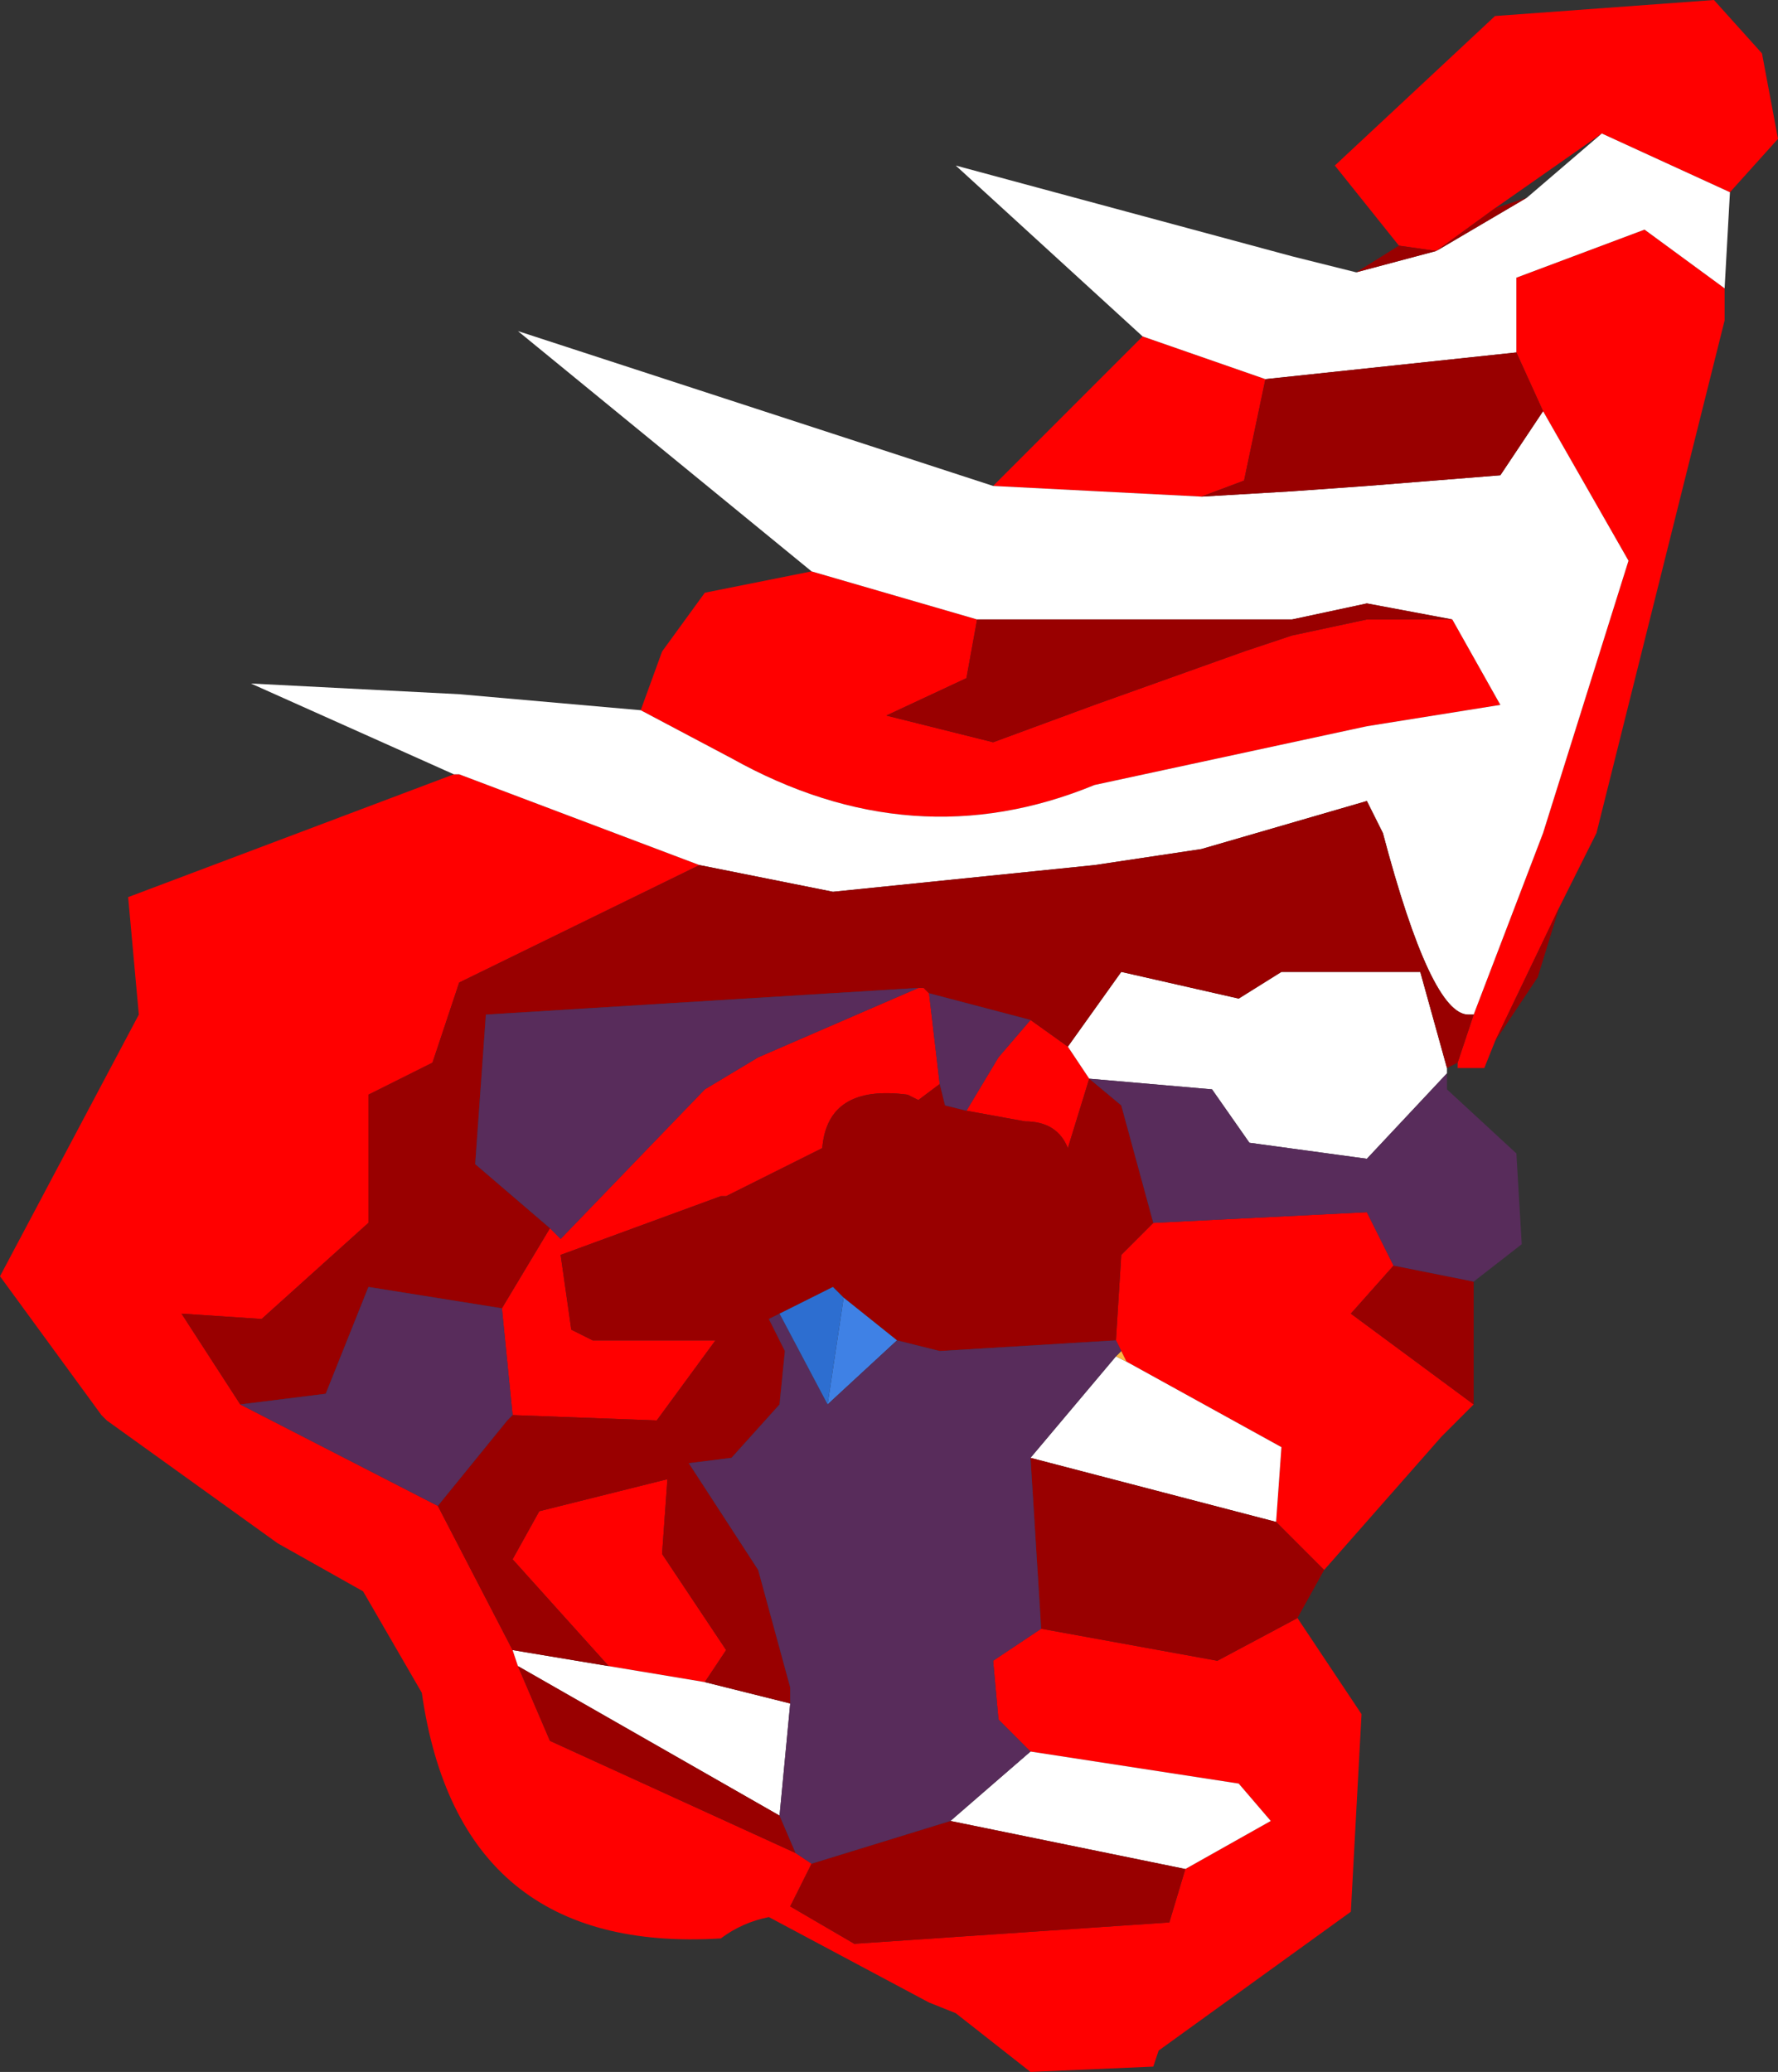<?xml version="1.0" encoding="UTF-8" standalone="no"?>
<svg xmlns:ffdec="https://www.free-decompiler.com/flash" xmlns:xlink="http://www.w3.org/1999/xlink" ffdec:objectType="frame" height="19.4px" width="16.65px" xmlns="http://www.w3.org/2000/svg">
  <rect width="100%" height="100%" fill="#333333" stroke="none"/>
  <g transform="matrix(1.0, 0.0, 0.0, 1.0, 9.05, 10.3)">
    <use ffdec:characterId="1241" height="19.4" transform="matrix(1.0, 0.0, 0.0, 1.0, -9.05, -10.3)" width="16.65" xlink:href="#shape0"/>
  </g>
  <defs>
    <g id="shape0" transform="matrix(1.0, 0.0, 0.0, 1.0, 9.05, 10.3)">
      <path d="M4.05 -8.0 L3.45 -8.75 4.95 -10.15 7.0 -10.3 7.45 -9.8 7.6 -9.0 7.15 -8.5 5.95 -9.05 4.95 -8.35 4.4 -7.95 4.05 -8.0 M7.1 -7.6 L7.1 -7.3 5.9 -2.5 5.55 -1.8 4.95 -0.55 4.85 -0.3 4.6 -0.3 4.6 -0.35 4.75 -0.8 5.4 -2.5 6.2 -5.05 5.4 -6.45 5.15 -7.0 5.15 -7.7 6.35 -8.15 7.1 -7.6 M4.75 2.85 L4.45 3.15 3.35 4.4 2.9 3.95 2.95 3.25 1.5 2.45 1.45 2.35 1.4 2.25 1.45 1.45 1.75 1.15 3.75 1.05 4.0 1.55 3.6 2.0 4.75 2.85 M3.1 4.85 L3.7 5.75 3.6 7.6 1.8 8.9 1.75 9.05 0.6 9.1 -0.1 8.55 -0.35 8.45 -1.85 7.65 Q-2.1 7.7 -2.3 7.85 -4.75 8.0 -5.1 5.55 L-5.65 4.6 -6.45 4.15 -8.05 3.0 -8.1 2.95 -9.05 1.65 -7.75 -0.8 -7.85 -1.9 -4.8 -3.05 -4.75 -3.05 -2.5 -2.2 -4.75 -1.1 -5.0 -0.35 -5.6 -0.05 -5.6 1.15 -6.6 2.05 -7.35 2.0 -6.8 2.85 -4.95 3.8 -4.25 5.15 -4.2 5.3 -3.9 6.0 -1.6 7.05 -1.45 7.15 -1.65 7.55 -1.05 7.9 1.9 7.7 2.05 7.2 2.85 6.75 2.55 6.4 0.6 6.1 0.3 5.8 0.25 5.25 0.7 4.95 2.35 5.25 3.1 4.85 M-3.05 -3.65 L-2.85 -4.2 -2.45 -4.75 -1.45 -4.95 0.1 -4.5 0.0 -3.95 -0.75 -3.6 0.25 -3.35 1.2 -3.7 2.6 -4.2 3.05 -4.35 3.75 -4.5 4.55 -4.5 5.0 -3.7 3.75 -3.5 1.2 -2.95 Q-0.5 -2.25 -2.2 -3.2 L-3.05 -3.65 M0.25 -5.75 L1.65 -7.15 2.8 -6.75 2.6 -5.8 2.2 -5.65 0.25 -5.75 M0.95 -0.5 L1.15 -0.2 0.95 0.45 Q0.85 0.2 0.55 0.2 L0.0 0.1 0.3 -0.4 0.6 -0.75 0.95 -0.5 M-4.35 1.95 L-3.9 1.2 -3.8 1.3 -2.45 -0.1 -1.95 -0.4 -0.45 -1.05 -0.4 -1.05 -0.35 -1.0 -0.25 -0.15 -0.45 0.0 -0.55 -0.05 Q-1.3 -0.15 -1.35 0.45 L-2.25 0.9 -2.3 0.9 -3.8 1.45 -3.7 2.15 -3.5 2.25 -2.35 2.25 -2.9 3.0 -4.25 2.95 -4.35 1.95 M-3.35 5.3 L-4.25 4.3 -4.0 3.85 -2.8 3.55 -2.85 4.25 -2.25 5.15 -2.45 5.45 -3.35 5.3" fill="#ff0000" fill-rule="evenodd" stroke="none"/>
      <path d="M7.15 -8.5 L7.1 -7.6 6.35 -8.15 5.15 -7.7 5.15 -7.0 2.8 -6.75 1.65 -7.15 -0.1 -8.75 3.05 -7.9 3.65 -7.75 4.4 -7.95 5.25 -8.45 5.95 -9.05 7.15 -8.5 M4.5 -0.3 L4.5 -0.25 3.75 0.55 2.65 0.4 2.3 -0.1 1.15 -0.2 0.95 -0.5 1.45 -1.2 2.55 -0.95 2.95 -1.2 4.25 -1.2 4.5 -0.3 M-4.8 -3.05 L-6.7 -3.9 -4.75 -3.8 -3.05 -3.65 -2.2 -3.2 Q-0.5 -2.25 1.2 -2.95 L3.75 -3.5 5.0 -3.7 4.55 -4.5 3.75 -4.65 3.05 -4.5 0.1 -4.5 -1.45 -4.95 -4.2 -7.2 0.25 -5.75 2.2 -5.65 3.05 -5.7 3.75 -5.75 5.0 -5.85 5.4 -6.45 6.2 -5.05 5.4 -2.5 4.75 -0.8 4.7 -0.8 Q4.35 -0.8 3.9 -2.5 L3.75 -2.8 2.2 -2.35 1.2 -2.2 -1.25 -1.95 -2.5 -2.2 -4.75 -3.05 -4.8 -3.05 M-1.65 5.65 L-1.75 6.7 -4.2 5.3 -4.25 5.15 -3.35 5.3 -2.45 5.45 -1.65 5.65 M-0.15 6.75 L0.6 6.1 2.55 6.4 2.85 6.75 2.05 7.2 -0.15 6.75 M0.6 3.35 L1.4 2.4 1.5 2.45 2.95 3.25 2.9 3.95 0.6 3.35" fill="#ffffff" fill-rule="evenodd" stroke="none"/>
      <path d="M5.55 -1.8 L5.35 -1.15 4.95 -0.55 5.55 -1.8 M4.6 -0.35 L4.5 -0.3 4.25 -1.2 2.95 -1.2 2.55 -0.95 1.45 -1.2 0.95 -0.5 0.6 -0.75 -0.35 -1.0 -0.4 -1.05 -0.45 -1.05 -4.5 -0.8 -4.6 0.6 -3.9 1.2 -4.35 1.95 -5.6 1.75 -6.0 2.75 -6.8 2.85 -7.35 2.0 -6.6 2.05 -5.6 1.15 -5.6 -0.05 -5.0 -0.35 -4.75 -1.1 -2.5 -2.2 -1.25 -1.95 1.2 -2.2 2.2 -2.35 3.75 -2.8 3.9 -2.5 Q4.35 -0.8 4.7 -0.8 L4.75 -0.8 4.6 -0.35 M4.75 1.7 L4.75 2.85 3.6 2.0 4.0 1.55 4.75 1.7 M3.35 4.4 L3.1 4.85 2.35 5.25 0.7 4.95 0.6 3.35 2.9 3.95 3.35 4.4 M3.65 -7.75 L4.05 -8.0 4.4 -7.95 4.95 -8.35 5.25 -8.45 4.4 -7.95 3.65 -7.75 M5.15 -7.0 L5.4 -6.45 5.0 -5.85 3.75 -5.75 3.05 -5.7 2.2 -5.65 2.6 -5.8 2.8 -6.75 5.15 -7.0 M4.55 -4.5 L3.75 -4.5 3.05 -4.35 2.6 -4.2 1.2 -3.7 0.25 -3.35 -0.75 -3.6 0.0 -3.95 0.1 -4.5 3.05 -4.5 3.75 -4.65 4.55 -4.5 M1.15 -0.2 L1.45 0.05 1.75 1.15 1.45 1.45 1.4 2.25 -0.25 2.35 -0.65 2.25 -1.15 1.85 -1.2 1.8 -1.25 1.75 -1.75 2.0 -1.85 2.05 -1.7 2.35 -1.75 2.85 -2.2 3.35 -2.6 3.4 -1.95 4.4 -1.65 5.5 -1.65 5.65 -2.45 5.45 -2.25 5.15 -2.85 4.25 -2.8 3.55 -4.0 3.85 -4.25 4.3 -3.35 5.3 -4.25 5.15 -4.95 3.8 -4.3 3.0 -4.25 2.95 -2.9 3.0 -2.35 2.25 -3.5 2.25 -3.7 2.15 -3.8 1.45 -2.3 0.9 -2.25 0.9 -1.35 0.45 Q-1.3 -0.15 -0.55 -0.05 L-0.45 0.0 -0.25 -0.15 -0.2 0.05 0.0 0.1 0.55 0.2 Q0.85 0.2 0.95 0.45 L1.15 -0.2 M-1.75 6.7 L-1.6 7.05 -3.9 6.0 -4.2 5.3 -1.75 6.7 M-1.45 7.15 L-0.15 6.75 2.05 7.2 1.9 7.7 -1.05 7.9 -1.65 7.55 -1.45 7.15" fill="#990000" fill-rule="evenodd" stroke="none"/>
      <path d="M1.4 2.4 L1.45 2.35 1.5 2.45 1.4 2.4" fill="#feb445" fill-rule="evenodd" stroke="none"/>
      <path d="M-0.65 2.25 L-1.3 2.85 -1.15 1.85 -0.65 2.25" fill="#3f81e5" fill-rule="evenodd" stroke="none"/>
      <path d="M4.5 -0.25 L4.5 -0.1 5.15 0.5 5.2 1.35 4.75 1.7 4.0 1.55 3.75 1.05 1.75 1.15 1.45 0.05 1.15 -0.2 2.3 -0.1 2.65 0.4 3.75 0.55 4.5 -0.25 M0.6 -0.75 L0.3 -0.4 0.0 0.1 -0.2 0.05 -0.25 -0.15 -0.35 -1.0 0.6 -0.75 M1.4 2.25 L1.45 2.35 1.4 2.4 0.6 3.35 0.7 4.95 0.25 5.25 0.3 5.8 0.6 6.1 -0.15 6.75 -1.45 7.15 -1.6 7.05 -1.75 6.7 -1.65 5.65 -1.65 5.5 -1.95 4.4 -2.6 3.4 -2.2 3.35 -1.75 2.85 -1.7 2.35 -1.85 2.05 -1.75 2.0 -1.3 2.85 -0.65 2.25 -0.25 2.35 1.4 2.25 M-6.8 2.85 L-6.0 2.75 -5.6 1.75 -4.35 1.95 -4.25 2.95 -4.3 3.0 -4.95 3.8 -6.8 2.85 M-3.9 1.2 L-4.6 0.6 -4.5 -0.8 -0.45 -1.05 -1.95 -0.4 -2.45 -0.1 -3.8 1.3 -3.9 1.2" fill="#582c5b" fill-rule="evenodd" stroke="none"/>
      <path d="M-1.3 2.85 L-1.75 2.0 -1.25 1.75 -1.2 1.8 -1.15 1.85 -1.3 2.85" fill="#2d6ed0" fill-rule="evenodd" stroke="none"/>
    </g>
  </defs>
</svg>
